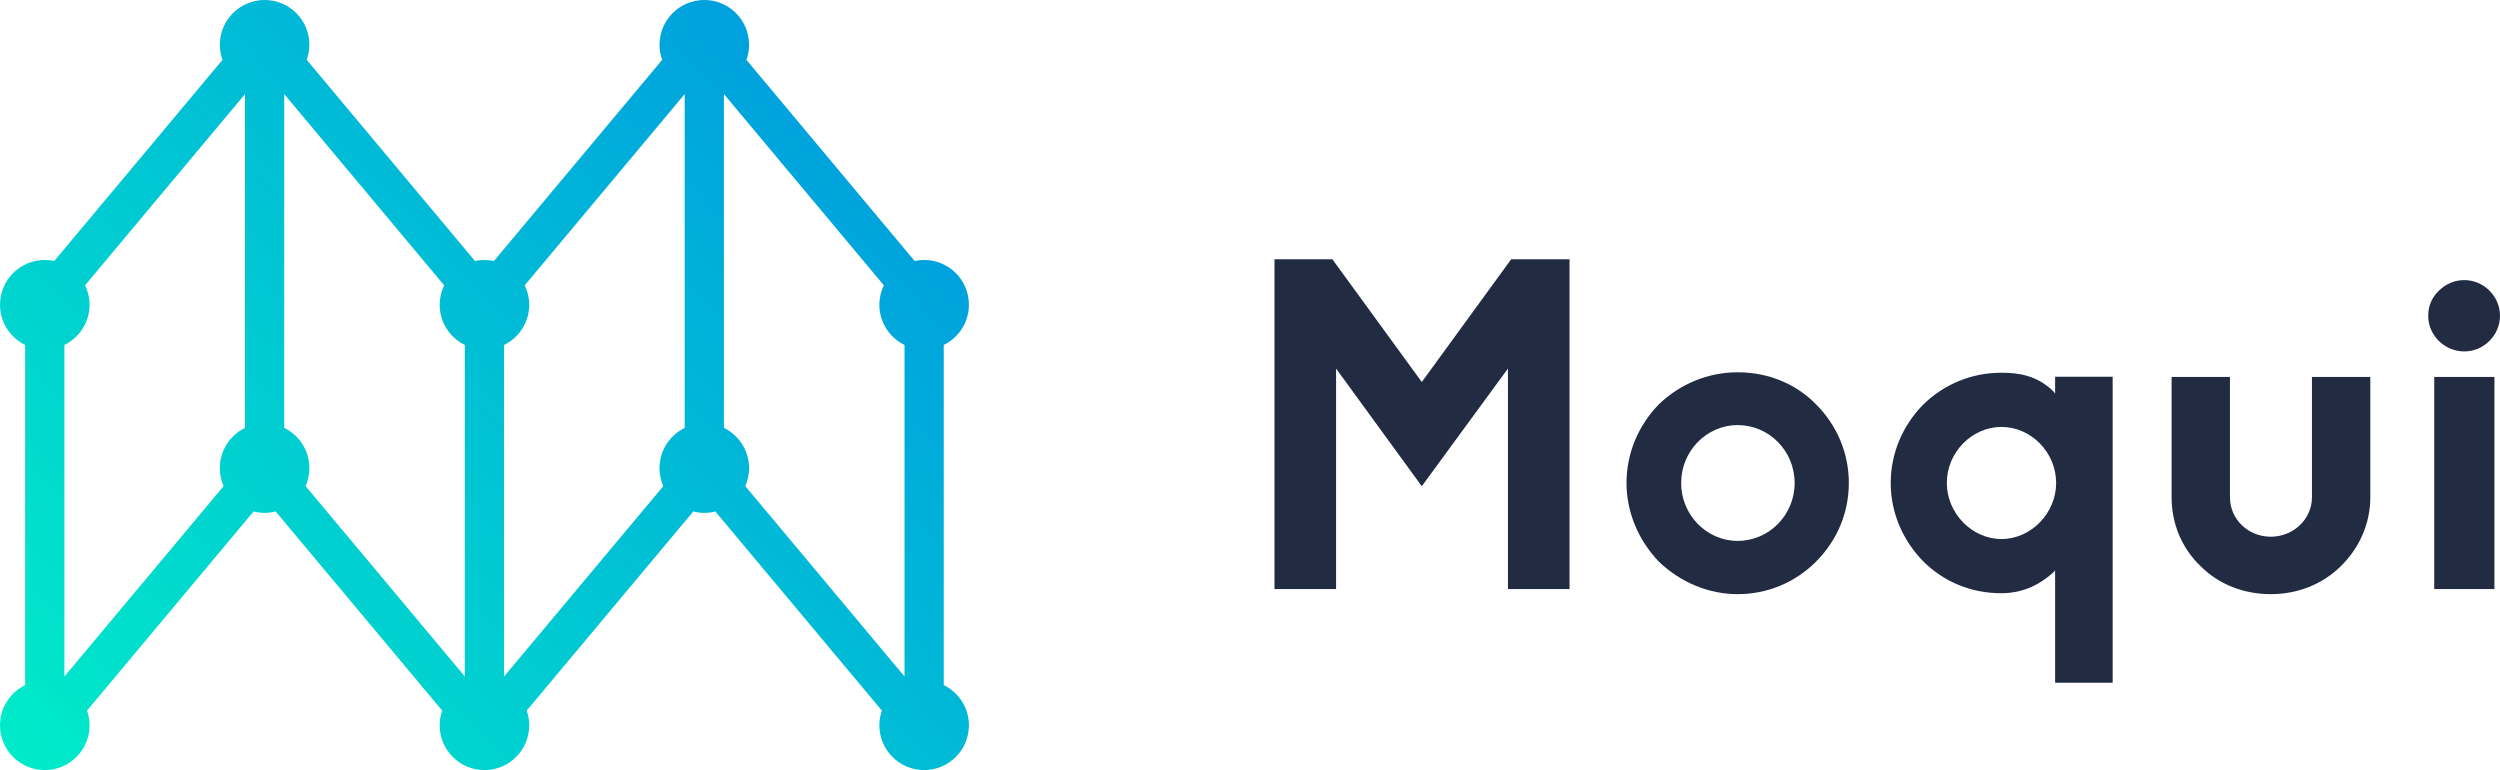 <?xml version="1.0" encoding="utf-8"?>
<!-- Generator: Adobe Illustrator 15.0.0, SVG Export Plug-In . SVG Version: 6.00 Build 0)  -->
<!DOCTYPE svg PUBLIC "-//W3C//DTD SVG 1.1//EN" "http://www.w3.org/Graphics/SVG/1.1/DTD/svg11.dtd">
<svg version="1.1" id="Layer_1" xmlns="http://www.w3.org/2000/svg" xmlns:xlink="http://www.w3.org/1999/xlink" x="0px" y="0px"
	 width="955.82px" height="294.424px" viewBox="0 0 955.82 294.424" enable-background="new 0 0 955.82 294.424"
	 xml:space="preserve">
<polygon fill="#212C43" points="576.525,225.213 576.525,140.916 543.587,185.898 510.823,140.916 510.823,225.213 487.27,225.213 
	487.27,99.122 509.406,99.122 543.587,146.051 577.765,99.122 600.078,99.122 600.078,225.213 "/>
<g>
	<defs>
		<rect id="SVGID_1_" width="955.82" height="294.424"/>
	</defs>
	<clipPath id="SVGID_2_">
		<use xlink:href="#SVGID_1_"  overflow="visible"/>
	</clipPath>
	<path clip-path="url(#SVGID_2_)" fill="#212C43" d="M634.251,214.764c-7.969-8.323-12.396-19.126-12.396-30.105
		c0-11.156,4.427-21.959,12.396-30.105c8.147-7.792,18.772-12.22,30.106-12.22c11.688,0,22.313,4.428,29.929,12.22
		c8.146,8.146,12.573,18.771,12.573,30.105s-4.427,21.96-12.573,30.105c-7.97,7.969-18.595,12.397-29.929,12.397
		C653.378,227.161,642.575,222.732,634.251,214.764 M642.752,184.658c0,12.22,9.74,22.137,21.605,22.137
		c12.042,0,21.782-9.917,21.782-22.137s-9.74-22.138-21.782-22.138C652.492,162.521,642.752,172.438,642.752,184.658"/>
	<path clip-path="url(#SVGID_2_)" fill="#212C43" d="M841.421,216.535c-7.261-6.906-11.156-16.292-11.156-26.388v-46.044h22.313
		v46.044c0,8.324,6.905,15.054,15.584,15.054c8.678,0,15.762-6.729,15.762-15.054v-46.044h22.312v46.044
		c0,9.917-4.072,19.304-11.334,26.388c-7.084,6.906-16.469,10.626-26.74,10.626S848.328,223.441,841.421,216.535"/>
	<path clip-path="url(#SVGID_2_)" fill="#212C43" d="M928.37,120.727c0-3.718,1.417-7.084,4.073-9.562
		c2.655-2.657,6.021-4.073,9.739-4.073c7.439,0,13.638,6.198,13.638,13.635c0,7.439-6.198,13.637-13.638,13.637
		C934.568,134.364,928.37,128.166,928.37,120.727 M930.673,144.104h23.021v81.108h-23.021V144.104z"/>
	<path clip-path="url(#SVGID_2_)" fill="#212C43" d="M785.039,218.838l0.69-0.709v42.911h22v-117h-22v6.439l-0.69-0.885
		c-6.375-6.199-13.538-7.084-19.913-7.084c-11.157,0-21.735,4.251-29.882,12.219c-7.969,8.147-12.371,18.773-12.371,29.93
		s4.439,21.782,12.408,29.929c7.97,7.969,18.504,12.219,29.838,12.219C772.557,226.806,779.194,224.149,785.039,218.838
		 M744.326,184.658c0-11.688,9.562-21.429,20.896-21.429s20.896,9.74,20.896,21.429c0,11.512-9.562,21.429-20.896,21.429
		S744.326,196.17,744.326,184.658"/>
</g>
<g>
	<defs>
		<path id="SVGID_3_" d="M24.62,131.887c5.69-2.783,9.62-8.611,9.62-15.371c0-2.668-0.628-5.183-1.716-7.433L93.67,35.974v127.625
			c-5.69,2.783-9.619,8.611-9.619,15.372c0,2.45,0.524,4.775,1.451,6.881L24.62,258.646V131.887z M116.84,185.853
			c0.927-2.106,1.451-4.432,1.451-6.882c0-6.762-3.93-12.589-9.62-15.372V35.972l61.146,73.111c-1.087,2.25-1.715,4.765-1.715,7.433
			c0,6.76,3.929,12.588,9.62,15.371v126.76L116.84,185.853z M192.721,131.887c5.691-2.782,9.621-8.611,9.621-15.371
			c0-2.668-0.628-5.183-1.716-7.433l61.147-73.111v127.627c-5.691,2.783-9.619,8.611-9.619,15.372c0,2.45,0.523,4.775,1.45,6.882
			l-60.883,72.794V131.887z M284.942,185.853c0.928-2.106,1.451-4.432,1.451-6.882c0-6.761-3.93-12.589-9.62-15.372V35.972
			l61.147,73.111c-1.088,2.25-1.715,4.765-1.715,7.433c0,6.76,3.928,12.589,9.619,15.371v126.76L284.942,185.853z M269.273,0
			c-9.455,0-17.119,7.665-17.119,17.12c0,2.025,0.369,3.959,1.014,5.761l-64.323,76.907c-1.169-0.252-2.379-0.392-3.623-0.392
			c-1.244,0-2.454,0.14-3.624,0.392l-64.323-76.907c0.646-1.802,1.016-3.736,1.016-5.761c0-9.455-7.665-17.12-17.12-17.12
			s-17.12,7.665-17.12,17.12c0,2.025,0.37,3.958,1.015,5.761L20.743,99.788c-1.169-0.252-2.379-0.392-3.623-0.392
			C7.664,99.396,0,107.06,0,116.516c0,6.76,3.929,12.589,9.62,15.371v130.046C3.929,264.715,0,270.543,0,277.304
			c0,9.456,7.664,17.12,17.12,17.12c9.454,0,17.12-7.664,17.12-17.12c0-1.974-0.351-3.861-0.966-5.625l63.677-76.134
			c1.352,0.343,2.761,0.546,4.22,0.546s2.867-0.203,4.219-0.546l63.678,76.134c-0.615,1.764-0.966,3.651-0.966,5.625
			c0,9.456,7.665,17.12,17.12,17.12c9.455,0,17.12-7.664,17.12-17.12c0-1.974-0.351-3.861-0.965-5.625l63.677-76.134
			c1.351,0.343,2.76,0.546,4.219,0.546c1.46,0,2.868-0.203,4.22-0.546l63.677,76.134c-0.615,1.764-0.965,3.651-0.965,5.625
			c0,9.456,7.664,17.12,17.12,17.12c9.454,0,17.119-7.664,17.119-17.12c0-6.761-3.929-12.589-9.62-15.371V131.887
			c5.691-2.782,9.62-8.611,9.62-15.371c0-9.456-7.665-17.12-17.119-17.12c-1.245,0-2.455,0.14-3.624,0.392l-64.324-76.907
			c0.646-1.802,1.016-3.736,1.016-5.761C286.393,7.665,278.728,0,269.273,0z"/>
	</defs>
	<clipPath id="SVGID_4_">
		<use xlink:href="#SVGID_3_"  overflow="visible"/>
	</clipPath>
	
		<linearGradient id="SVGID_5_" gradientUnits="userSpaceOnUse" x1="0" y1="294.462" x2="1" y2="294.462" gradientTransform="matrix(551.972 -520.474 -520.474 -551.972 153199.531 162913.25)">
		<stop  offset="0" style="stop-color:#00FFC3"/>
		<stop  offset="1" style="stop-color:#0072EB"/>
	</linearGradient>
	<polygon clip-path="url(#SVGID_4_)" fill="url(#SVGID_5_)" points="-146.958,138.572 196.093,-184.903 517.402,155.852 
		174.351,479.326 	"/>
</g>
</svg>
